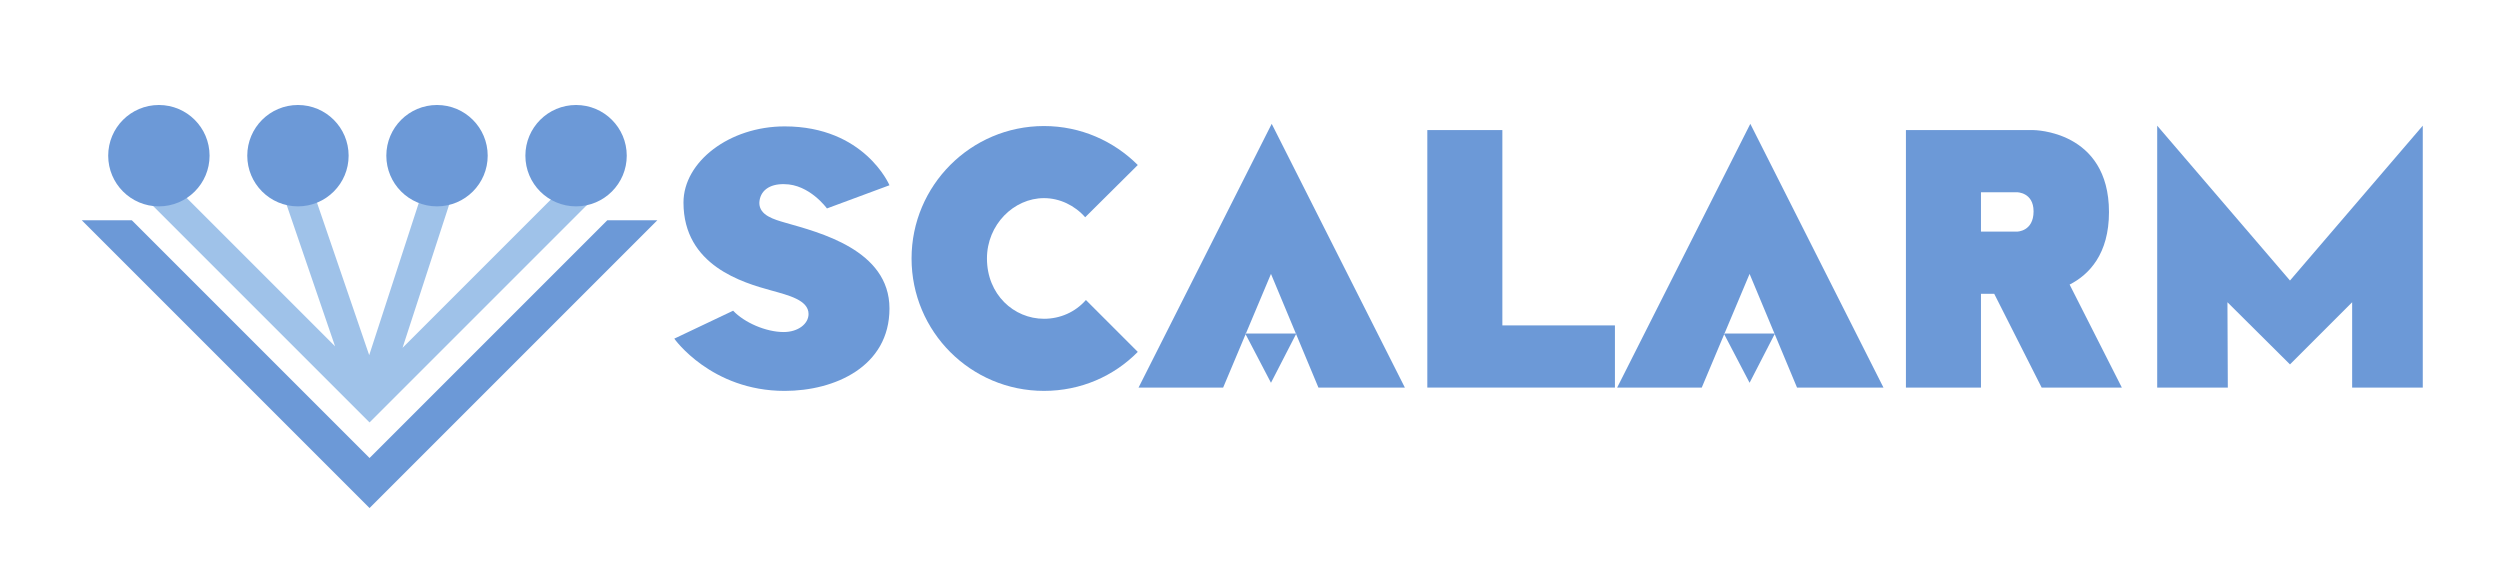<?xml version="1.0" encoding="UTF-8" standalone="no"?>
<!-- Created with Inkscape (http://www.inkscape.org/) -->

<svg
   xmlns:dc="http://purl.org/dc/elements/1.1/"
   xmlns:cc="http://creativecommons.org/ns#"
   xmlns:rdf="http://www.w3.org/1999/02/22-rdf-syntax-ns#"
   xmlns:svg="http://www.w3.org/2000/svg"
   xmlns="http://www.w3.org/2000/svg"
   xmlns:sodipodi="http://sodipodi.sourceforge.net/DTD/sodipodi-0.dtd"
   xmlns:inkscape="http://www.inkscape.org/namespaces/inkscape"
   id="svg2"
   version="1.1"
   inkscape:version="0.48.4 r9939"
   width="280"
   height="64.95"
   xml:space="preserve"
   sodipodi:docname="scalarm-icon.pdf"><defs
     id="defs6"><clipPath
       clipPathUnits="userSpaceOnUse"
       id="clipPath18"><path
         d="m 0,0 1380,0 0,935 L 0,935 0,0 z"
         id="path20"
         inkscape:connector-curvature="0" /></clipPath><clipPath
       clipPathUnits="userSpaceOnUse"
       id="clipPath34"><path
         d="m 0,935.434 1380.473,0 L 1380.473,0 0,0 0,935.434 z"
         id="path36"
         inkscape:connector-curvature="0" /></clipPath><clipPath
       clipPathUnits="userSpaceOnUse"
       id="clipPath40"><path
         d="m 0,0 1380,0 0,935 L 0,935 0,0 z"
         id="path42"
         inkscape:connector-curvature="0" /></clipPath><clipPath
       clipPathUnits="userSpaceOnUse"
       id="clipPath138"><path
         d="m 0,0 1380,0 0,935 L 0,935 0,0 z"
         id="path140"
         inkscape:connector-curvature="0" /></clipPath></defs><sodipodi:namedview
     pagecolor="#ffffff"
     bordercolor="#666666"
     borderopacity="1"
     objecttolerance="10"
     gridtolerance="10"
     guidetolerance="10"
     inkscape:pageopacity="0"
     inkscape:pageshadow="2"
     inkscape:window-width="1280"
     inkscape:window-height="969"
     id="namedview4"
     showgrid="false"
     inkscape:zoom="0.90836305"
     inkscape:cx="-283.56925"
     inkscape:cy="274.26457"
     inkscape:window-x="-2"
     inkscape:window-y="-3"
     inkscape:window-maximized="1"
     inkscape:current-layer="g10" /><g
     id="g10"
     inkscape:groupmode="layer"
     inkscape:label="scalarm-icon"
     transform="matrix(1.25,0,0,-1.25,-1098.394,450.628)"><g
       id="g12" /><g
       id="g3292"
       transform="translate(4.8,0)"><path
         d="m 948.009,341.826 c 0,0 -1.565,2.176 -3.831,2.176 -1.318,0.033 -2.184,-0.594 -2.226,-1.68 0,-1.121 1.319,-1.484 2.349,-1.781 2.967,-0.856 9.311,-2.406 9.311,-7.68 0,-5.207 -4.903,-7.383 -9.393,-7.383 -6.592,0 -9.888,4.682 -9.888,4.682 l 5.274,2.504 c 0.988,-1.055 2.925,-1.912 4.531,-1.912 1.277,0 2.225,0.726 2.225,1.615 0,1.254 -1.813,1.682 -3.337,2.109 -2.513,0.694 -7.869,2.209 -7.869,7.877 0,3.661 4.12,6.825 9.064,6.825 7.168,0 9.393,-5.274 9.393,-5.274 l -5.603,-2.078 z"
         style="fill:#6c99d7;fill-opacity:1;fill-rule:nonzero;stroke:none"
         id="path56"
         inkscape:connector-curvature="0" /><path
         d="m 975.861,328.973 c -2.143,-2.176 -5.109,-3.494 -8.404,-3.494 -6.56,0 -11.866,5.307 -11.866,11.865 0,6.527 5.306,11.865 11.866,11.865 3.295,0 6.261,-1.349 8.404,-3.492 l -4.713,-4.681 c -0.924,1.054 -2.274,1.714 -3.691,1.714 -2.703,0 -5.11,-2.373 -5.11,-5.406 0,-3.228 2.407,-5.404 5.11,-5.404 1.449,0 2.8,0.594 3.757,1.681 l 4.647,-4.648 z"
         style="fill:#6c99d7;fill-opacity:1;fill-rule:nonzero;stroke:none"
         id="path58"
         inkscape:connector-curvature="0" /><path
         d="m 985.487,330.621 2.308,-4.416 2.273,4.416 -4.581,0 z m -1.978,-4.846 -7.58,0 11.931,23.633 11.931,-23.633 -7.745,0 -4.251,10.186 -4.286,-10.186 z"
         style="fill:#6c99d7;fill-opacity:1;fill-rule:nonzero;stroke:none"
         id="path60"
         inkscape:connector-curvature="0" /><path
         d="m 1018.613,331.346 0,-5.57 -10.086,0 -6.69,0 -0.034,0 0,23.072 6.724,0 0,-17.502 10.086,0 z"
         style="fill:#6c99d7;fill-opacity:1;fill-rule:nonzero;stroke:none"
         id="path62"
         inkscape:connector-curvature="0" /><path
         d="m 1028.37,330.621 2.308,-4.416 2.273,4.416 -4.581,0 z m -1.978,-4.846 -7.58,0 11.931,23.633 11.931,-23.633 -7.745,0 -4.251,10.186 -4.286,-10.186 z"
         style="fill:#6c99d7;fill-opacity:1;fill-rule:nonzero;stroke:none"
         id="path64"
         inkscape:connector-curvature="0" /><path
         d="m 1051.41,339.75 3.23,0 c 0,0 1.483,0 1.483,1.813 0,1.714 -1.483,1.714 -1.483,1.714 l -3.23,0 0,-3.527 z m 5.438,-13.975 -4.251,8.405 -1.187,0 0,-8.405 -6.724,0 0,23.073 6.658,0 4.746,0 c 0,0 6.79,0 6.79,-7.35 0,-3.758 -1.781,-5.603 -3.527,-6.494 l 4.68,-9.229 -7.185,0 z"
         style="fill:#6c99d7;fill-opacity:1;fill-rule:nonzero;stroke:none"
         id="path66"
         inkscape:connector-curvature="0" /><path
         d="m 1067.2,325.775 0,23.467 11.898,-13.875 11.898,13.875 0,-23.467 -6.328,0 0,7.646 -5.57,-5.57 -5.603,5.57 0.033,-7.646 -6.328,0 z"
         style="fill:#6c99d7;fill-opacity:1;fill-rule:nonzero;stroke:none"
         id="path68"
         inkscape:connector-curvature="0" /><path
         d="m 923.904,343.258 -13.921,-13.921 4.4,13.513 -1.253,0.408 -1.387,0 -4.747,-14.579 -4.991,14.579 -1.394,0 -1.247,-0.428 4.574,-13.36 -13.788,13.788 -3.728,0 20.605,-20.606 20.606,20.606 -3.729,0 z"
         style="fill:#9fc2e9;fill-opacity:1;fill-rule:nonzero;stroke:none"
         id="path70"
         inkscape:connector-curvature="0" /><path
         d="m 928.329,340.767 -21.302,-21.302 -21.302,21.302 -4.483,0 25.785,-25.786 25.786,25.786 -4.484,0 z"
         style="fill:#6c99d7;fill-opacity:1;fill-rule:nonzero;stroke:none"
         id="path72"
         inkscape:connector-curvature="0" /><path
         d="m 892.693,346.554 c 0,2.509 -2.033,4.541 -4.542,4.541 -2.508,0 -4.541,-2.032 -4.541,-4.541 0,-2.508 2.033,-4.542 4.541,-4.542 2.509,0 4.542,2.034 4.542,4.542"
         style="fill:#6c99d7;fill-opacity:1;fill-rule:nonzero;stroke:none"
         id="path74"
         inkscape:connector-curvature="0" /><path
         d="m 905.152,346.554 c 0,2.509 -2.033,4.541 -4.541,4.541 -2.508,0 -4.541,-2.032 -4.541,-4.541 0,-2.508 2.033,-4.542 4.541,-4.542 2.508,0 4.541,2.034 4.541,4.542"
         style="fill:#6c99d7;fill-opacity:1;fill-rule:nonzero;stroke:none"
         id="path76"
         inkscape:connector-curvature="0" /><path
         d="m 917.613,346.554 c 0,2.509 -2.033,4.541 -4.542,4.541 -2.508,0 -4.541,-2.032 -4.541,-4.541 0,-2.508 2.033,-4.542 4.541,-4.542 2.509,0 4.542,2.034 4.542,4.542"
         style="fill:#6c99d7;fill-opacity:1;fill-rule:nonzero;stroke:none"
         id="path78"
         inkscape:connector-curvature="0" /><path
         d="m 930.072,346.554 c 0,2.509 -2.034,4.541 -4.542,4.541 -2.509,0 -4.541,-2.032 -4.541,-4.541 0,-2.508 2.032,-4.542 4.541,-4.542 2.508,0 4.542,2.034 4.542,4.542"
         style="fill:#6c99d7;fill-opacity:1;fill-rule:nonzero;stroke:none"
         id="path80"
         inkscape:connector-curvature="0" /></g></g></svg>